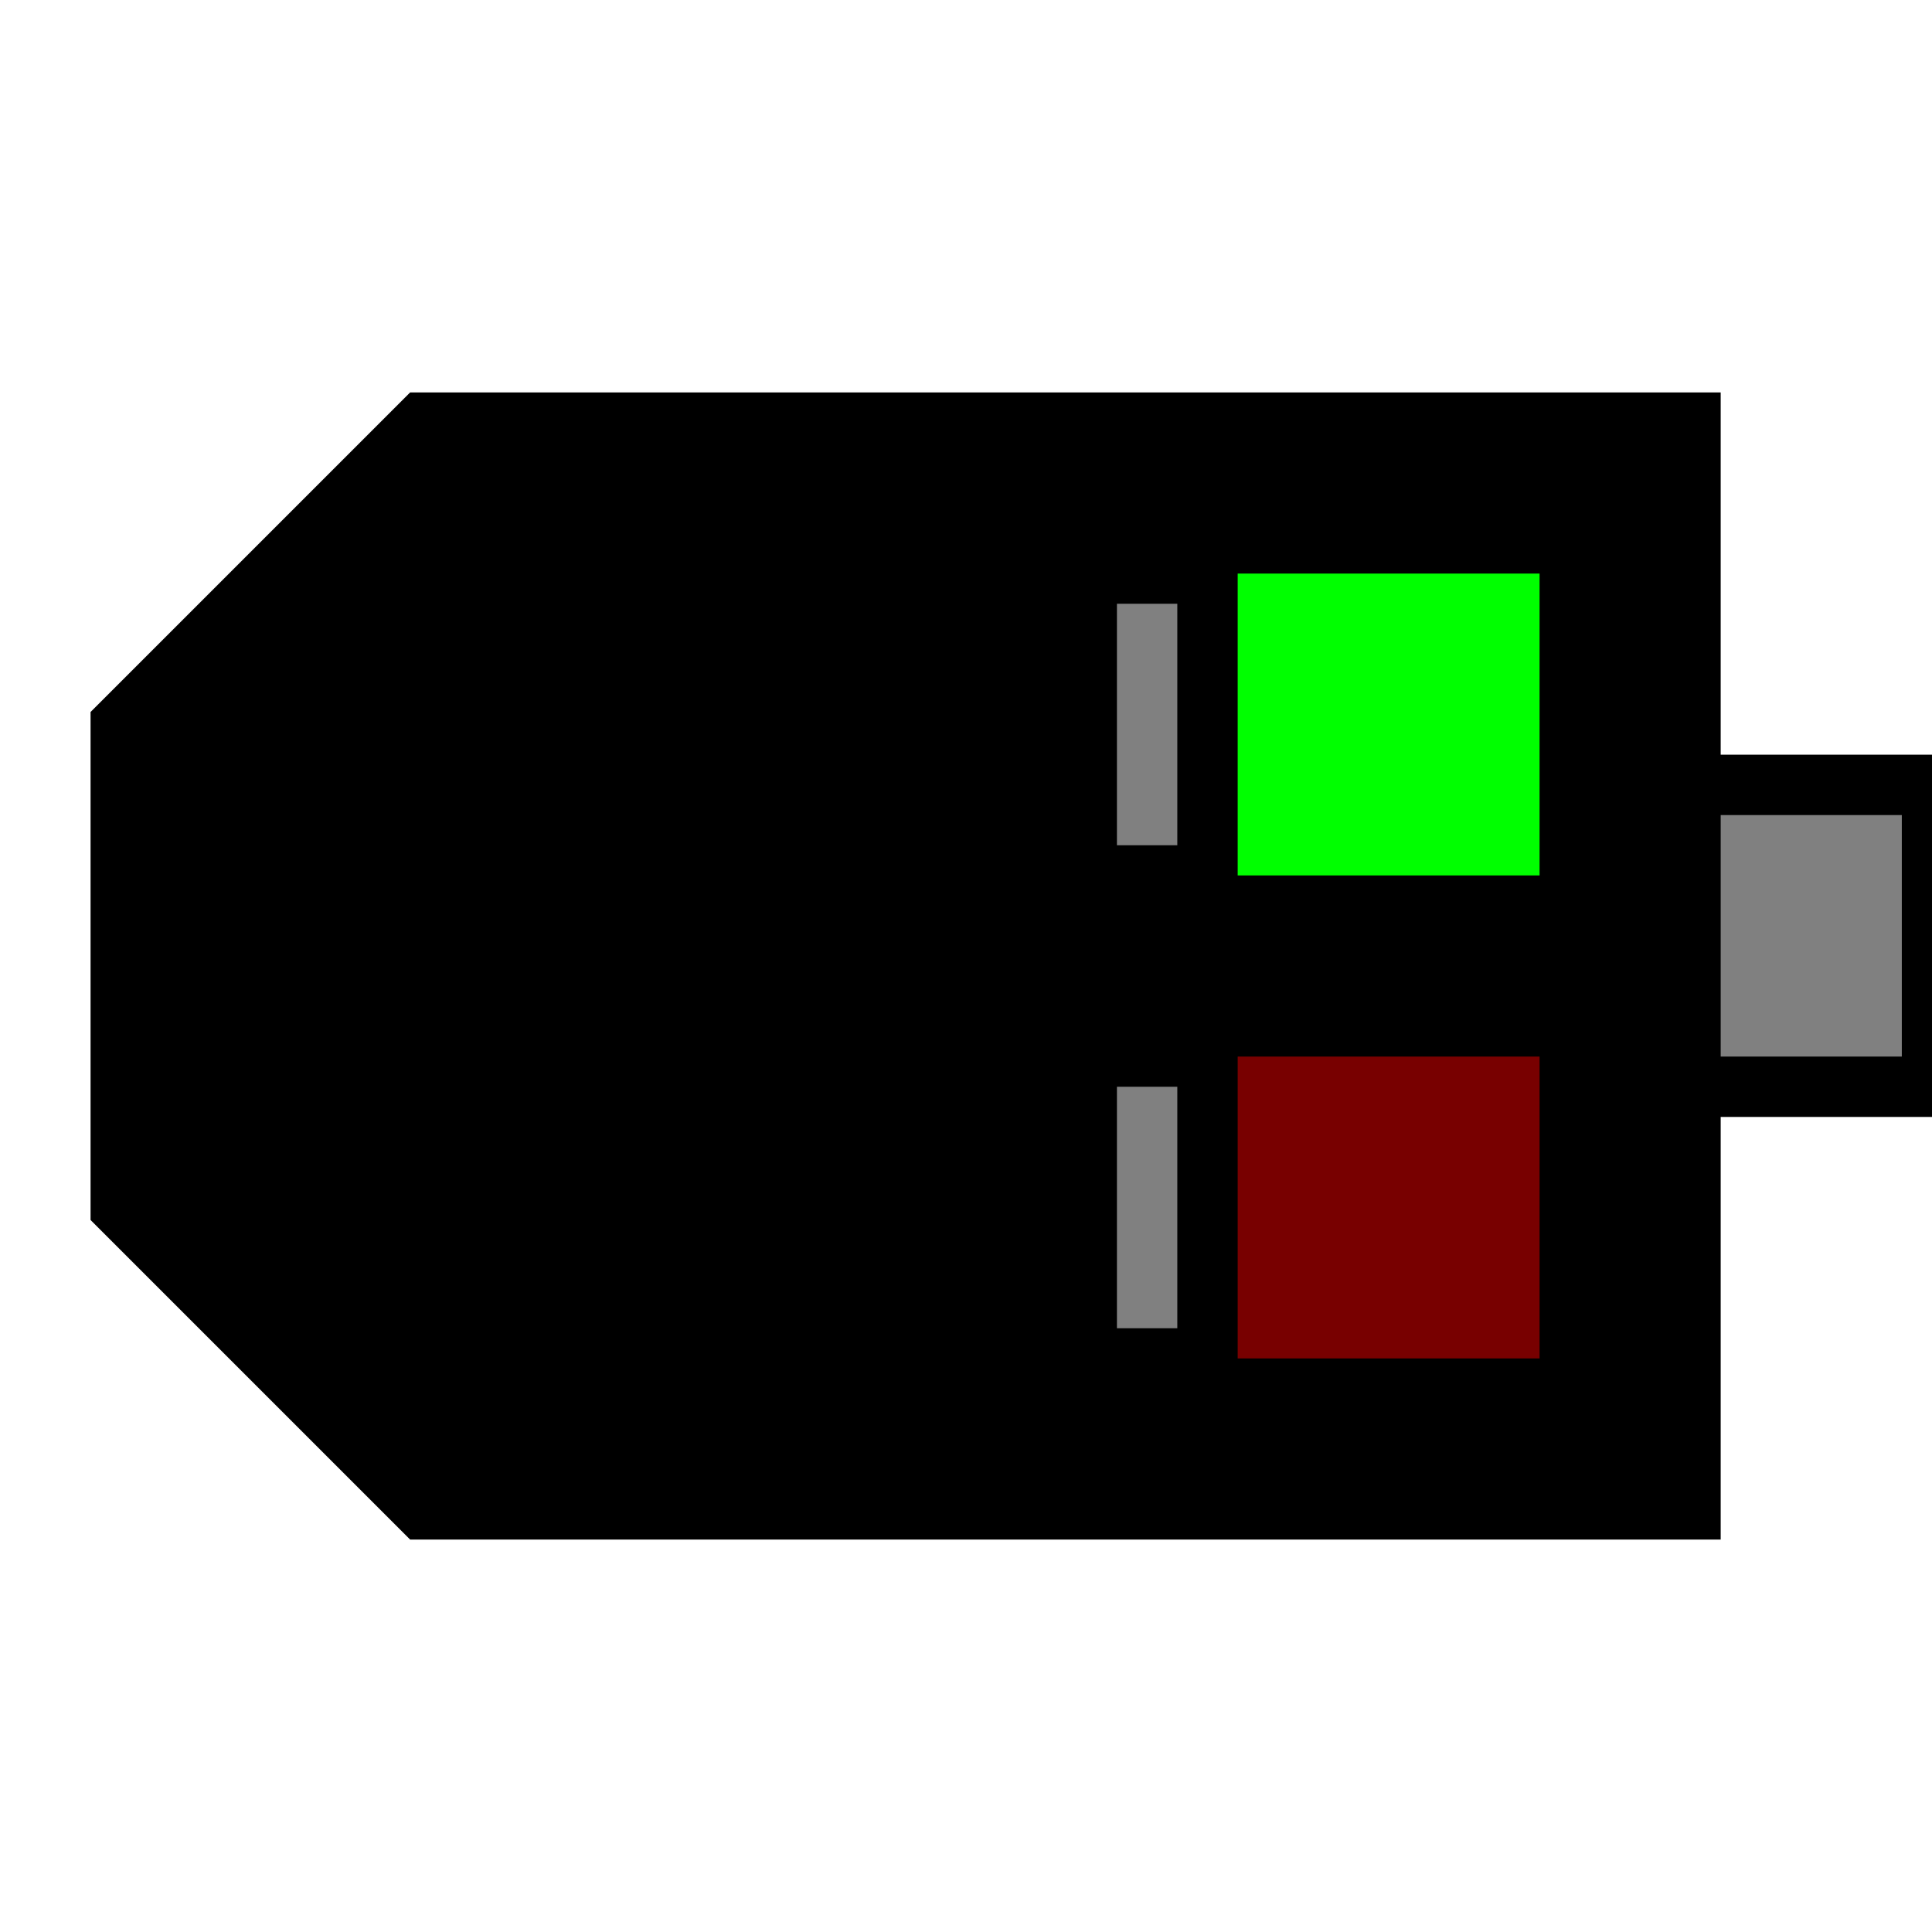 <svg width="32" height="32">
  <g>  	
  	<path stroke="black" fill="black"  d="M 2,12 L 2,20 L 7,25 L 28,25 L 28,7 L 7,7 z" />
  	<path stroke="black"  fill="grey" d="M 28,18 L 32,18 L 32,13 L 28,13 z" />
  	<path stroke="black"  d="M 6,10 L 6,14 z" />
  	<path stroke="rgb( 0, 0, 0)"  fill="rgb( 0, 0, 0)" d="M 8,10 L 8,14 L 12,14 L 12,10 L 8,10  z" />
  	<path stroke="grey"  d="M 19,10 L 19,14 z" />
    <path stroke="rgb(0, 255, 0)"  fill="rgb(0, 255, 0)" d="M 21,10 L 21,14 L 25,14 L 25,10 L 21,10  z" />
    <path stroke="grey"  d="M 19,18 L 19,22 z" />    	
	<path stroke="rgb(120, 0, 0)"  fill="rgb(120, 0, 0)" d="M 21,18 L 21,22 L 25,22 L 25,18 L 21,18  z" />
  </g>
</svg>
